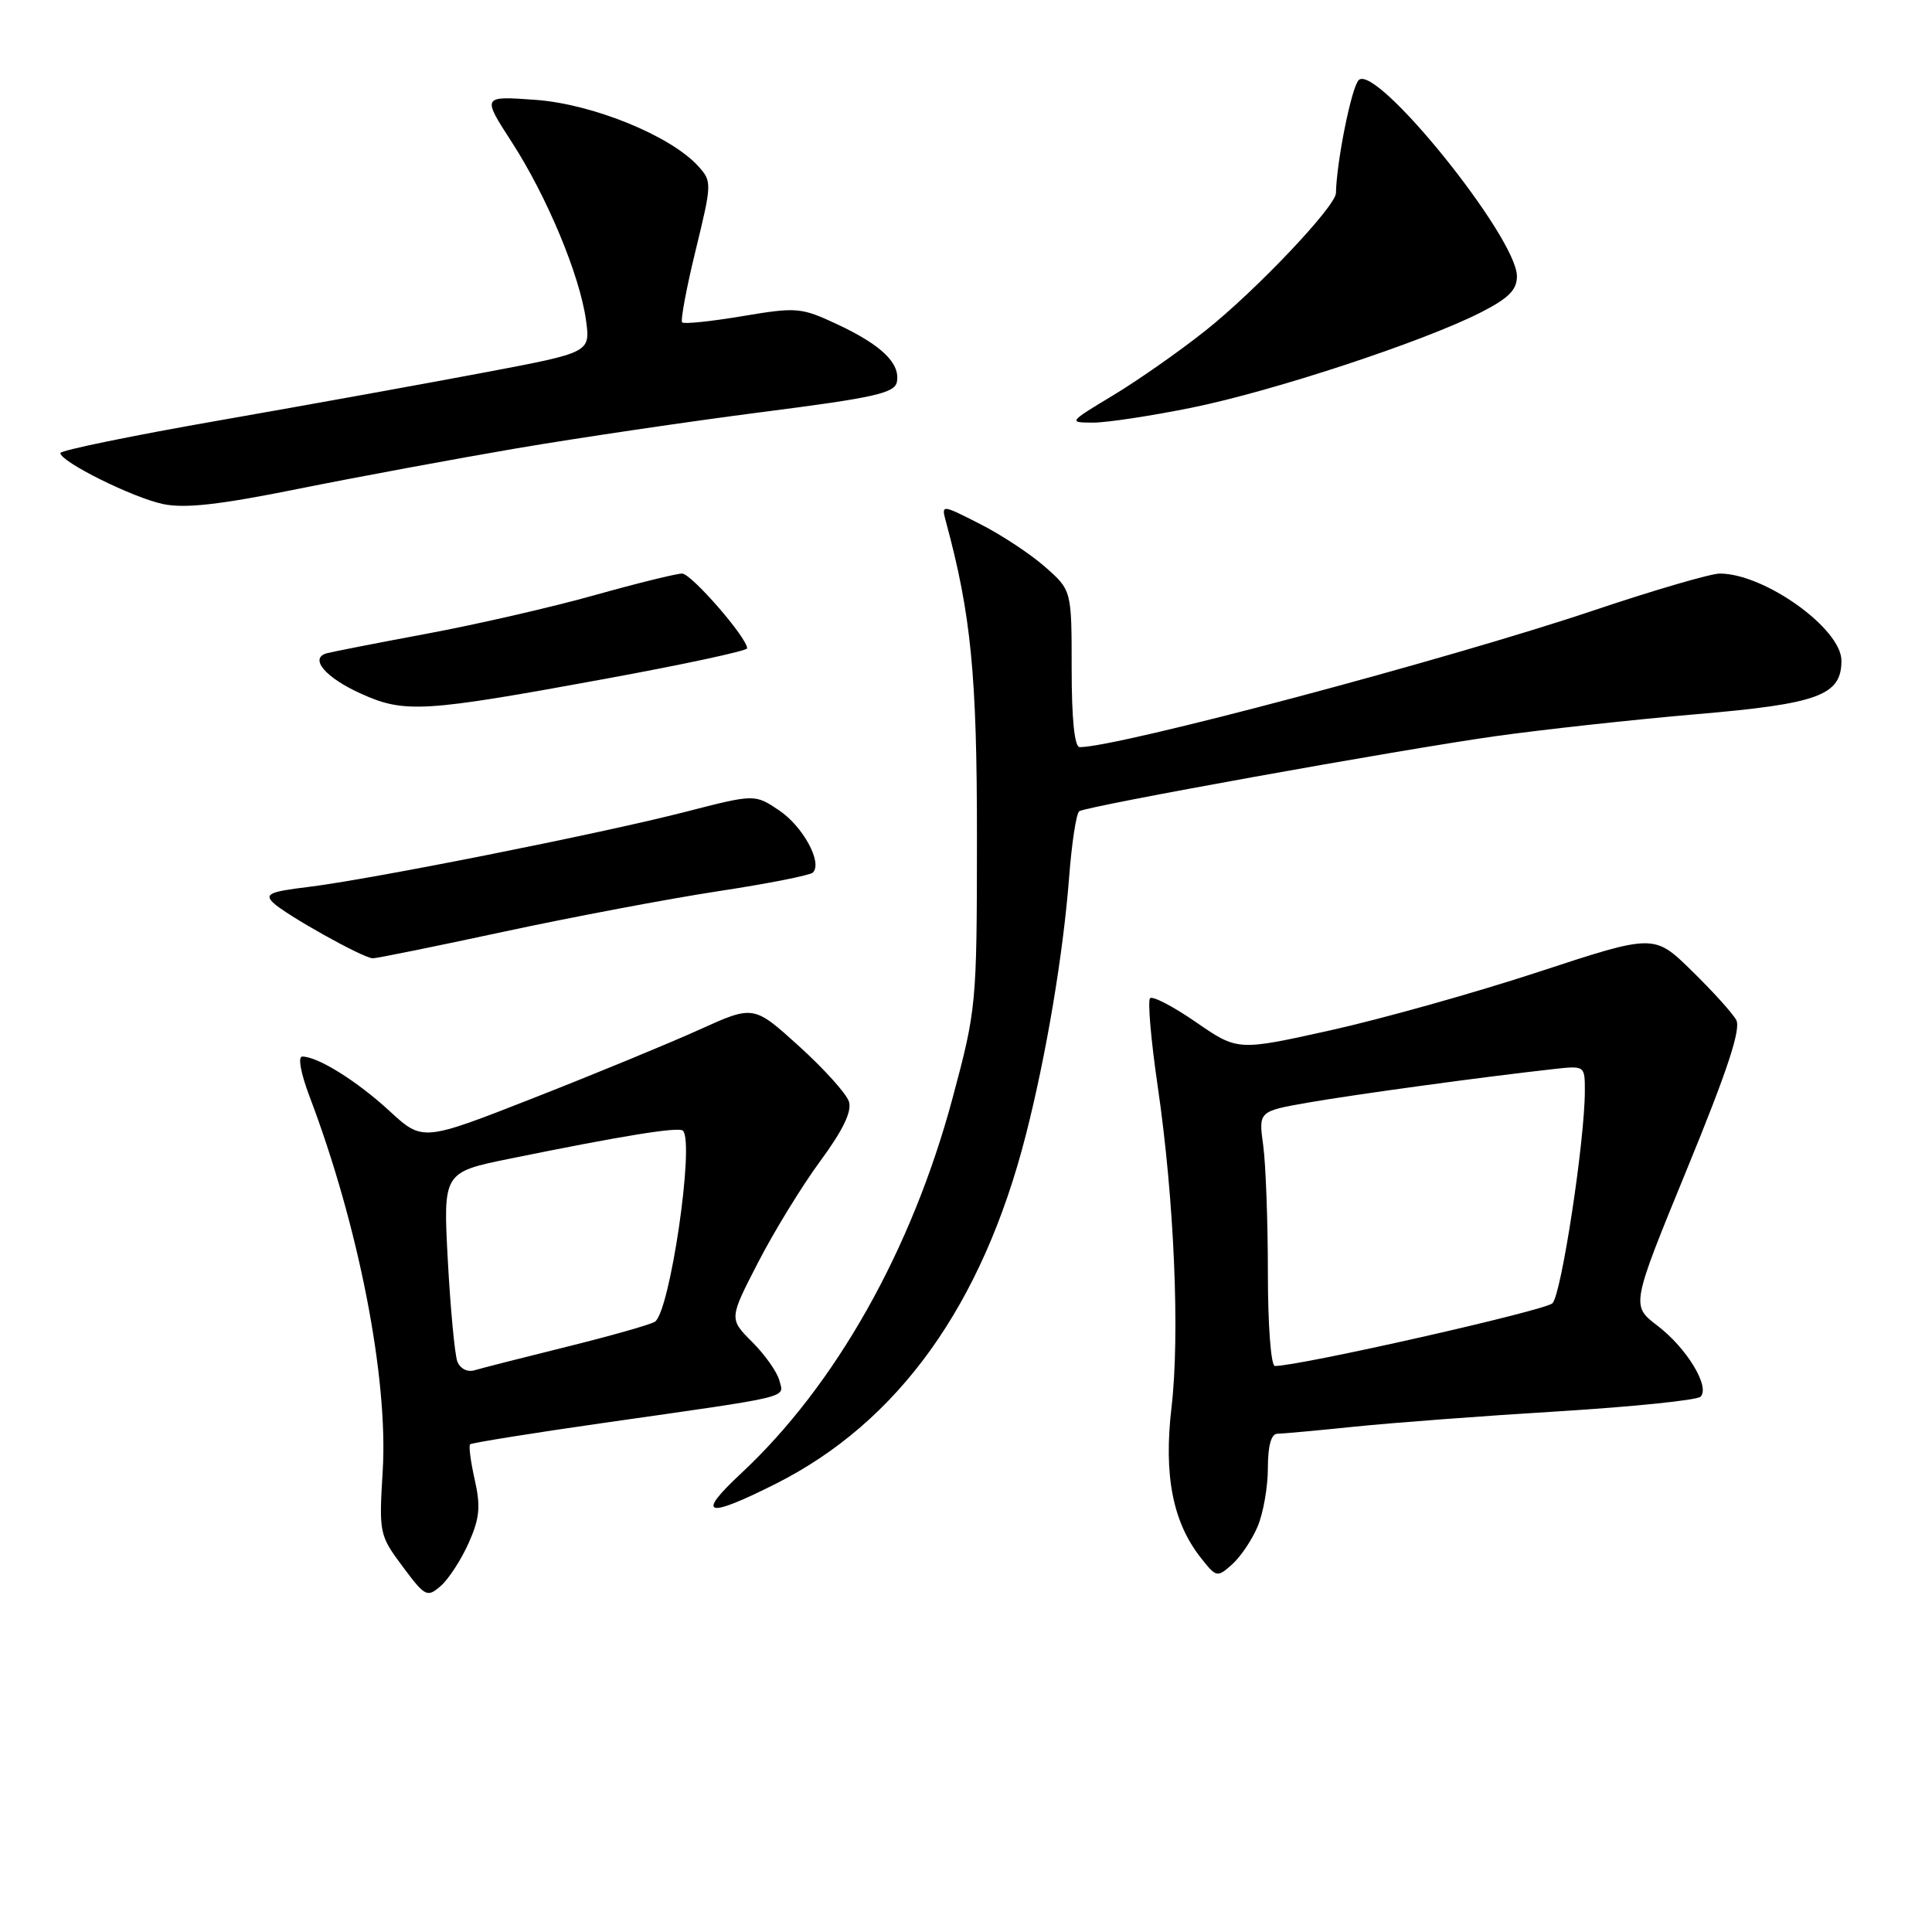 <?xml version="1.0" encoding="UTF-8" standalone="no"?>
<!DOCTYPE svg PUBLIC "-//W3C//DTD SVG 1.1//EN" "http://www.w3.org/Graphics/SVG/1.1/DTD/svg11.dtd" >
<svg xmlns="http://www.w3.org/2000/svg" xmlns:xlink="http://www.w3.org/1999/xlink" version="1.1" viewBox="0 0 256 256">
 <g >
 <path fill="currentColor"
d=" M 62.09 204.48 C 63.55 201.21 63.71 199.64 62.91 196.10 C 62.37 193.70 62.09 191.58 62.29 191.38 C 62.48 191.19 70.48 189.90 80.07 188.53 C 105.37 184.92 103.88 185.28 103.27 182.92 C 102.98 181.80 101.36 179.51 99.67 177.82 C 96.60 174.75 96.60 174.75 100.44 167.30 C 102.55 163.20 106.26 157.15 108.68 153.86 C 111.70 149.76 112.90 147.27 112.49 145.97 C 112.16 144.92 109.18 141.62 105.87 138.62 C 99.86 133.18 99.86 133.18 92.68 136.43 C 88.73 138.22 78.86 142.29 70.75 145.47 C 56.00 151.26 56.00 151.26 51.61 147.21 C 47.30 143.24 42.11 140.00 40.05 140.00 C 39.45 140.00 39.85 142.20 41.00 145.25 C 47.51 162.36 51.46 182.59 50.71 194.92 C 50.21 203.17 50.27 203.44 53.35 207.57 C 56.34 211.58 56.60 211.71 58.40 210.15 C 59.44 209.24 61.10 206.69 62.09 204.48 Z  M 166.64 202.28 C 167.39 200.51 168.00 197.02 168.00 194.53 C 168.00 191.58 168.44 189.99 169.25 189.98 C 169.94 189.97 174.55 189.55 179.50 189.04 C 184.45 188.53 196.60 187.61 206.50 187.01 C 216.39 186.40 224.87 185.53 225.33 185.07 C 226.63 183.77 223.50 178.62 219.62 175.66 C 216.12 172.99 216.12 172.99 223.54 154.90 C 228.91 141.82 230.71 136.34 230.06 135.15 C 229.56 134.24 226.91 131.31 224.16 128.63 C 219.18 123.75 219.18 123.75 203.84 128.79 C 195.40 131.56 182.99 135.04 176.25 136.53 C 164.00 139.25 164.00 139.25 158.50 135.46 C 155.48 133.37 152.73 131.94 152.39 132.27 C 152.06 132.61 152.51 137.85 153.40 143.92 C 155.59 158.89 156.36 176.82 155.23 186.50 C 154.18 195.47 155.39 201.69 159.11 206.41 C 161.17 209.03 161.29 209.05 163.25 207.30 C 164.37 206.31 165.89 204.05 166.64 202.28 Z  M 102.81 196.60 C 119.05 188.42 130.16 172.93 135.92 150.43 C 138.63 139.85 140.87 126.51 141.66 116.29 C 142.01 111.69 142.62 107.73 143.01 107.49 C 144.14 106.79 185.30 99.37 198.00 97.57 C 204.32 96.68 216.35 95.36 224.73 94.64 C 240.98 93.26 244.00 92.14 244.00 87.54 C 244.00 83.30 233.80 76.00 227.88 76.00 C 226.68 76.00 219.11 78.21 211.06 80.92 C 191.73 87.41 148.15 99.00 143.07 99.00 C 142.38 99.00 142.00 95.33 142.00 88.60 C 142.00 78.21 142.00 78.21 138.46 75.10 C 136.52 73.39 132.63 70.83 129.82 69.41 C 124.72 66.82 124.72 66.82 125.35 69.16 C 128.67 81.41 129.46 89.46 129.45 111.00 C 129.44 133.13 129.38 133.70 126.24 145.43 C 120.84 165.60 110.72 183.57 98.18 195.25 C 92.16 200.86 93.54 201.27 102.81 196.60 Z  M 66.78 123.45 C 75.85 121.50 88.62 119.09 95.16 118.09 C 101.70 117.10 107.35 115.98 107.71 115.62 C 109.02 114.32 106.41 109.52 103.24 107.38 C 100.01 105.21 100.01 105.21 90.76 107.59 C 79.65 110.45 48.83 116.58 40.66 117.55 C 35.80 118.14 35.05 118.47 36.16 119.58 C 37.75 121.16 48.11 126.96 49.40 126.98 C 49.89 126.99 57.71 125.40 66.78 123.45 Z  M 80.25 89.94 C 90.56 88.05 98.99 86.24 99.00 85.91 C 99.01 84.51 91.60 76.00 90.38 76.00 C 89.63 76.00 84.40 77.29 78.76 78.87 C 73.12 80.46 63.10 82.75 56.50 83.98 C 49.90 85.21 43.95 86.38 43.27 86.57 C 40.95 87.24 43.14 89.80 47.82 91.91 C 53.63 94.53 56.07 94.38 80.25 89.94 Z  M 68.50 59.40 C 76.75 58.00 91.37 55.84 101.00 54.60 C 115.83 52.70 118.55 52.10 118.84 50.61 C 119.31 48.14 116.82 45.73 110.96 42.98 C 106.14 40.73 105.60 40.68 98.38 41.89 C 94.22 42.59 90.63 42.96 90.39 42.72 C 90.15 42.48 90.95 38.19 92.17 33.19 C 94.34 24.29 94.35 24.04 92.52 22.02 C 88.87 17.99 78.52 13.77 70.94 13.23 C 63.86 12.72 63.86 12.72 67.82 18.84 C 72.49 26.07 76.83 36.49 77.65 42.44 C 78.23 46.70 78.23 46.70 64.39 49.32 C 56.78 50.76 40.98 53.62 29.27 55.67 C 17.57 57.71 8.00 59.68 8.00 60.03 C 8.00 61.18 17.60 65.95 21.61 66.79 C 24.50 67.40 29.11 66.88 39.50 64.78 C 47.20 63.23 60.25 60.81 68.50 59.40 Z  M 157.96 54.01 C 168.71 51.82 188.51 45.30 196.13 41.44 C 199.89 39.53 201.00 38.43 201.00 36.60 C 201.00 31.47 182.37 8.37 180.04 10.61 C 179.09 11.51 177.10 21.42 177.02 25.58 C 176.99 27.35 166.42 38.50 159.73 43.81 C 156.30 46.54 150.80 50.39 147.50 52.38 C 141.57 55.95 141.54 55.99 144.84 56.00 C 146.68 56.00 152.58 55.10 157.96 54.01 Z  M 60.60 180.41 C 60.26 179.50 59.69 173.49 59.34 167.04 C 58.71 155.33 58.71 155.33 67.61 153.52 C 82.51 150.48 89.95 149.28 90.49 149.82 C 92.06 151.39 88.76 173.91 86.77 175.14 C 86.15 175.53 80.88 177.02 75.07 178.46 C 69.25 179.90 63.77 181.30 62.87 181.57 C 61.93 181.85 60.97 181.35 60.60 180.41 Z  M 168.00 168.64 C 168.00 161.84 167.72 154.25 167.38 151.76 C 166.76 147.25 166.76 147.25 173.38 146.09 C 179.62 145.01 196.38 142.71 205.75 141.67 C 210.00 141.19 210.00 141.19 210.00 144.54 C 210.00 151.14 206.89 171.52 205.71 172.69 C 204.73 173.66 172.24 181.00 168.93 181.00 C 168.41 181.00 168.00 175.63 168.00 168.64 Z "/>
</g>
</svg>